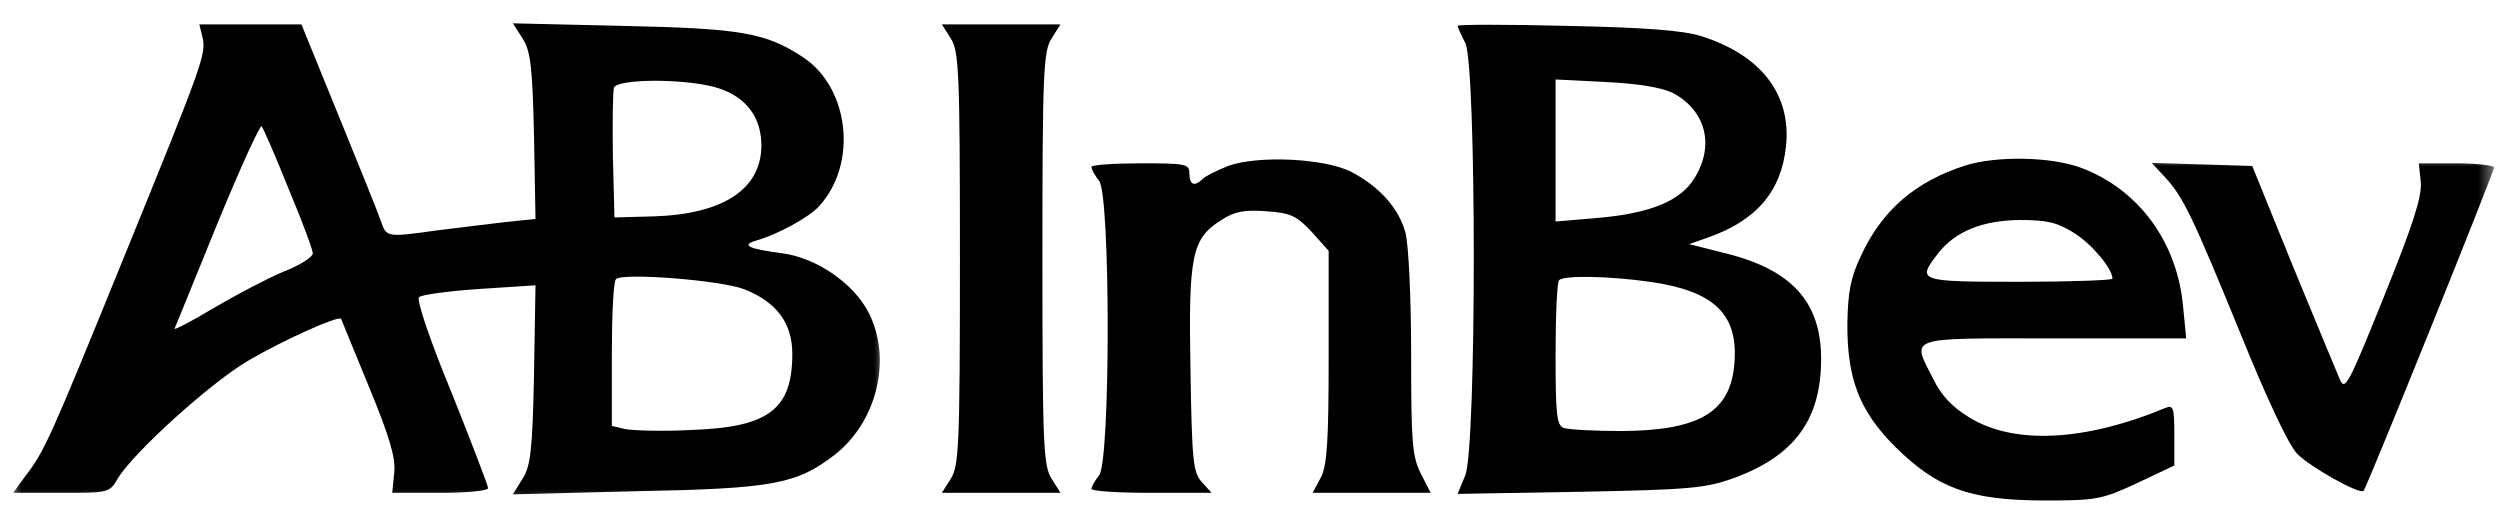<?xml version="1.0" encoding="UTF-8"?>
<svg width="173px" height="36px" viewBox="0 0 173 36" version="1.1" xmlns="http://www.w3.org/2000/svg" xmlns:xlink="http://www.w3.org/1999/xlink">
    <title>Group 4</title>
    <defs>
        <polygon id="path-1" points="0.589 0 61.333 0 61.333 34.667 0.589 34.667"></polygon>
        <polygon id="path-3" points="0 0 24.589 0 24.589 24 0 24"></polygon>
    </defs>
    <g id="Page-1" stroke="none" stroke-width="1" fill="none" fill-rule="evenodd">
        <g id="Group-4" transform="translate(-0, 0.333)">
            <g id="Clipped">
                <mask id="mask-2" fill="white">
                    <use xlink:href="#path-1"></use>
                </mask>
                <g id="Path"></g>
                <path d="M14.005,2.208 C14.292,3.385 14.078,3.953 8.583,17.453 C3.479,29.995 3.089,30.885 1.766,32.594 L0.911,33.771 L4.229,33.771 C7.51,33.771 7.583,33.771 8.156,32.771 C9.224,30.99 14.651,26.073 17.255,24.578 C19.573,23.224 23.427,21.479 23.604,21.729 C23.641,21.802 24.5,23.901 25.531,26.432 C26.958,29.885 27.391,31.349 27.281,32.38 L27.141,33.771 L30.458,33.771 C32.276,33.771 33.776,33.63 33.776,33.448 C33.776,33.271 32.635,30.312 31.245,26.823 C29.708,23.12 28.818,20.411 28.995,20.234 C29.172,20.057 31.062,19.807 33.203,19.661 L37.057,19.411 L36.953,25.615 C36.844,30.958 36.703,31.99 36.13,32.844 L35.49,33.875 L43.984,33.661 C53.474,33.484 55.115,33.167 57.719,31.172 C60.682,28.891 61.755,24.51 60.109,21.302 C59.078,19.271 56.505,17.526 54.188,17.203 C51.76,16.885 51.26,16.635 52.333,16.312 C53.76,15.922 56.042,14.677 56.688,13.927 C59.359,11.005 58.792,5.771 55.578,3.63 C52.974,1.922 51.297,1.635 43.089,1.458 L35.49,1.281 L36.13,2.276 C36.703,3.135 36.844,4.167 36.953,9.047 L37.057,14.818 L34.99,15.031 C33.812,15.177 31.708,15.422 30.281,15.604 C26.745,16.099 26.745,16.099 26.354,14.958 C26.177,14.427 24.854,11.151 23.427,7.656 L20.859,1.354 L13.792,1.354 L14.005,2.208 Z M49.333,5.661 C51.474,6.198 52.688,7.656 52.688,9.724 C52.688,12.75 50.047,14.5 45.193,14.641 L42.521,14.714 L42.411,10.474 C42.375,8.12 42.411,5.984 42.484,5.734 C42.734,5.13 47.052,5.094 49.333,5.661 Z M19.964,12.719 C20.896,14.927 21.646,16.953 21.646,17.203 C21.646,17.453 20.75,18.026 19.646,18.453 C18.536,18.917 16.359,20.057 14.792,20.979 C13.255,21.906 12.01,22.547 12.078,22.406 C12.151,22.266 13.474,18.984 15.042,15.141 C16.609,11.328 18.005,8.266 18.109,8.406 C18.219,8.547 19.073,10.474 19.964,12.719 Z M51.547,19.698 C53.76,20.589 54.828,22.052 54.828,24.151 C54.828,28 53.188,29.245 47.802,29.422 C45.766,29.531 43.734,29.458 43.234,29.354 L42.339,29.141 L42.339,24.188 C42.339,21.479 42.448,19.167 42.625,18.984 C43.052,18.521 49.943,19.057 51.547,19.698 Z" id="Shape" fill="#000000" fill-rule="nonzero" mask="url(#mask-2)"></path>
            </g>
            <path d="M65.786,2.312 C66.354,3.203 66.427,4.49 66.427,17.562 C66.427,30.635 66.354,31.917 65.786,32.807 L65.177,33.771 L73.385,33.771 L72.781,32.807 C72.208,31.917 72.135,30.635 72.135,17.562 C72.135,4.49 72.208,3.203 72.781,2.312 L73.385,1.354 L65.177,1.354 L65.786,2.312 Z" id="Path" fill="#000000" fill-rule="nonzero"></path>
            <path d="M100.865,1.458 C100.865,1.531 101.115,2.099 101.396,2.635 C102.182,4.167 102.182,30.672 101.396,32.557 L100.865,33.844 L109.354,33.698 C116.885,33.557 118.026,33.448 119.917,32.771 C124.167,31.24 126.021,28.714 126.021,24.51 C126.021,20.552 123.984,18.307 119.312,17.172 L116.885,16.562 L118.099,16.135 C121.526,14.958 123.271,12.932 123.594,9.76 C123.953,6.198 121.88,3.49 117.74,2.172 C116.531,1.781 113.922,1.568 108.464,1.458 C104.286,1.354 100.865,1.354 100.865,1.458 Z M115.745,6.089 C118.026,7.302 118.672,9.688 117.276,11.969 C116.312,13.573 114.208,14.427 110.604,14.745 L107.646,14.995 L107.646,5.167 L111.141,5.344 C113.391,5.448 114.995,5.734 115.745,6.089 Z M114.172,19.167 C118.635,19.807 120.276,21.406 120.026,24.755 C119.776,28.177 117.635,29.458 112.208,29.495 C110.318,29.495 108.536,29.391 108.214,29.281 C107.714,29.104 107.646,28.318 107.646,24.188 C107.646,21.479 107.75,19.167 107.891,19.057 C108.214,18.703 111.354,18.771 114.172,19.167 Z" id="Shape" fill="#000000" fill-rule="nonzero"></path>
            <path d="M84.984,11.151 C84.198,11.469 83.411,11.859 83.234,12.042 C82.661,12.609 82.307,12.469 82.307,11.682 C82.307,11.005 82.057,10.969 78.917,10.969 C77.062,10.969 75.526,11.078 75.526,11.219 C75.526,11.396 75.776,11.828 76.062,12.182 C76.849,13.214 76.849,31.526 76.062,32.557 C75.776,32.917 75.526,33.344 75.526,33.484 C75.526,33.661 77.38,33.771 79.703,33.771 L83.844,33.771 L83.161,33.021 C82.557,32.344 82.484,31.562 82.38,25.219 C82.234,17.276 82.484,16.172 84.521,14.891 C85.448,14.286 86.125,14.177 87.625,14.286 C89.302,14.391 89.729,14.604 90.766,15.708 L91.943,17.026 L91.943,24.328 C91.943,30.208 91.833,31.88 91.406,32.703 L90.833,33.771 L99.005,33.771 L98.328,32.453 C97.724,31.276 97.651,30.281 97.651,24.151 C97.651,20.271 97.474,16.562 97.26,15.781 C96.797,14.068 95.474,12.609 93.547,11.578 C91.693,10.615 87.052,10.401 84.984,11.151 Z" id="Path" fill="#000000" fill-rule="nonzero"></path>
            <path d="M136.01,11.115 C132.552,12.219 130.229,14.214 128.771,17.385 C128.057,18.88 127.875,19.911 127.839,22.016 C127.807,25.859 128.661,28.104 131.161,30.599 C134.052,33.448 136.26,34.271 141.365,34.302 C145.115,34.302 145.432,34.234 147.896,33.094 L150.464,31.88 L150.464,29.745 C150.464,27.891 150.396,27.677 149.859,27.891 C144.292,30.208 139.401,30.458 136.297,28.568 C135.12,27.854 134.333,27.036 133.802,25.932 C132.266,22.906 131.766,23.083 142.115,23.083 L151.286,23.083 L151.073,20.911 C150.677,16.422 148,12.786 144.042,11.292 C141.974,10.505 138.188,10.438 136.01,11.115 Z M143.578,15.818 C144.828,16.635 146.182,18.276 146.182,18.953 C146.182,19.057 143.292,19.167 139.76,19.167 C132.766,19.167 132.625,19.13 134.083,17.24 C135.297,15.672 137.156,14.927 139.76,14.891 C141.724,14.891 142.365,15.068 143.578,15.818 Z" id="Shape" fill="#000000" fill-rule="nonzero"></path>
            <g id="Clipped" transform="translate(148, 10.667)">
                <mask id="mask-4" fill="white">
                    <use xlink:href="#path-3"></use>
                </mask>
                <g id="Path"></g>
                <path d="M1.823,1.266 C3.073,2.62 3.714,3.938 7.104,12.24 C8.854,16.547 10.349,19.755 10.958,20.396 C11.812,21.286 15.276,23.245 15.562,22.964 C15.776,22.745 24.589,0.911 24.589,0.589 C24.589,0.448 23.411,0.302 21.984,0.302 L19.38,0.302 L19.521,1.62 C19.594,2.656 18.953,4.615 16.953,9.568 C14.526,15.589 14.276,16.083 13.922,15.266 C13.703,14.766 12.245,11.24 10.672,7.427 L7.854,0.484 L4.354,0.375 L0.896,0.271 L1.823,1.266 Z" id="Path" fill="#000000" fill-rule="nonzero" mask="url(#mask-4)"></path>
            </g>
        </g>
    </g>
</svg>